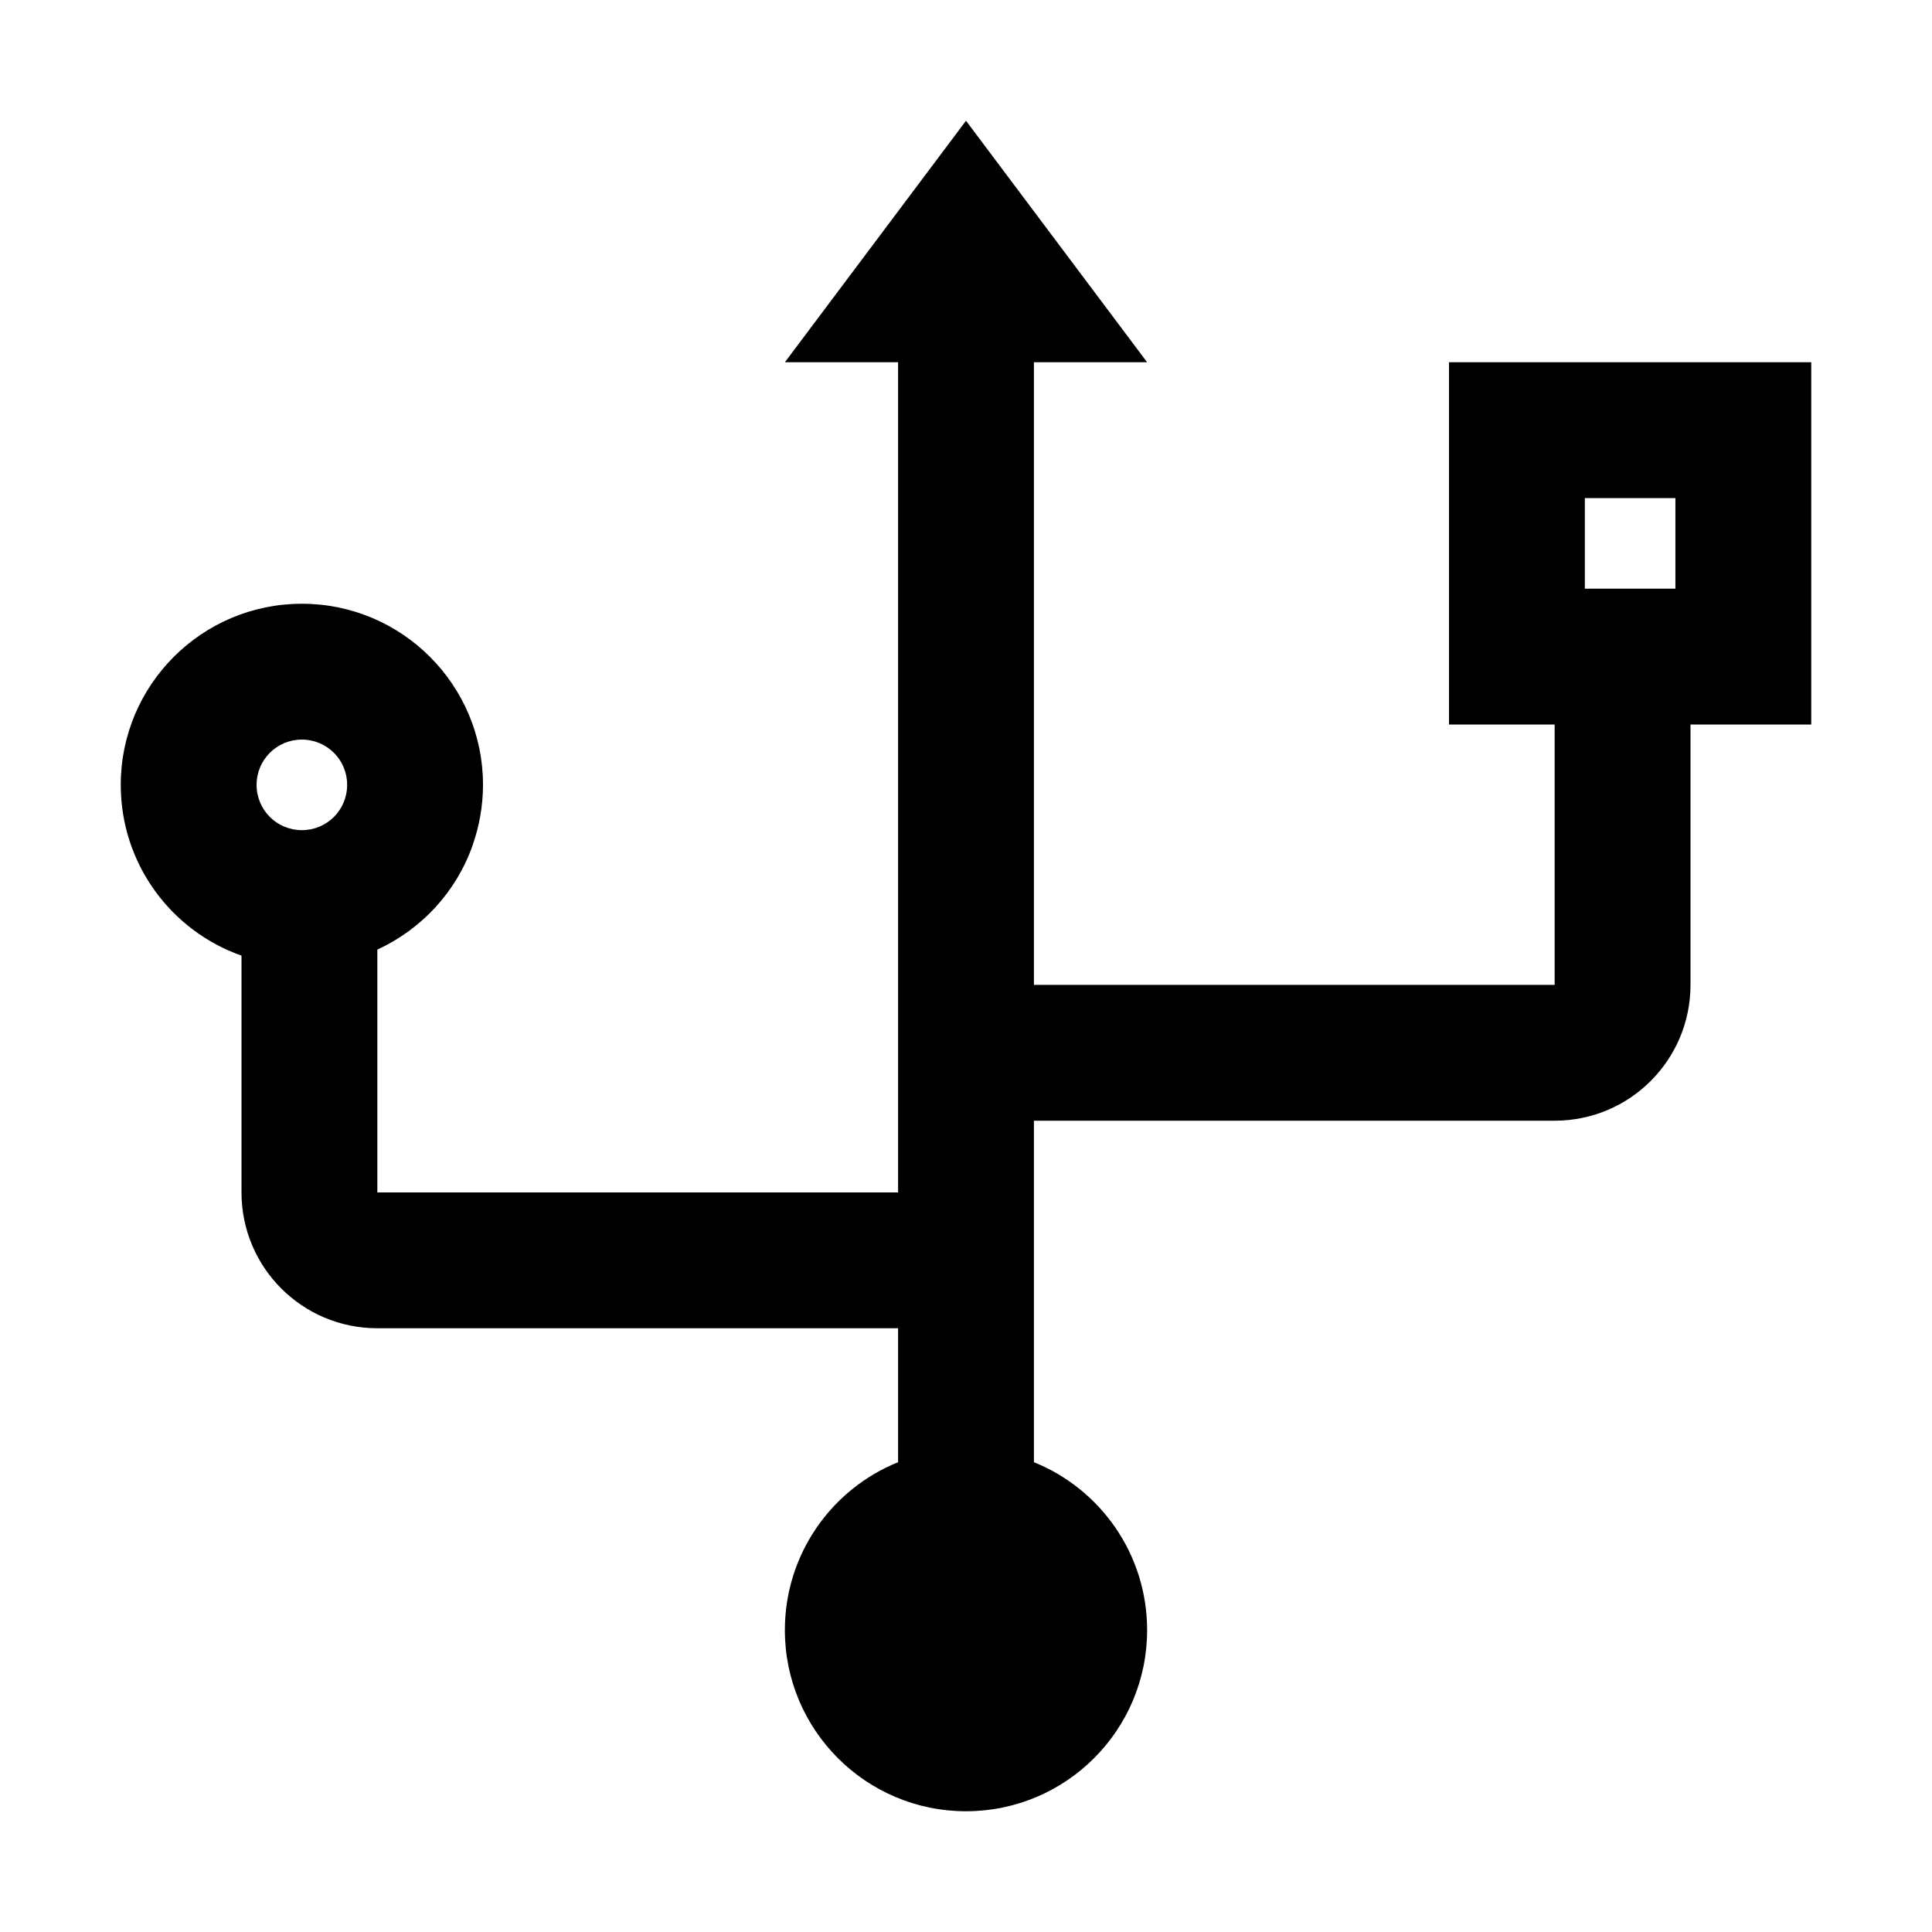<?xml version="1.0" encoding="utf-8"?>

<svg id="usb" viewBox="0 0 1024 1024">
  <path d="M768 192v192h56v138H548V192h60L512 64l-96 128h60v440H200V503.3c23.5-10.8 41.9-30.7 50.5-55.3 3.5-10 5.5-20.8 5.5-32 0-53-43-96-96-96s-96 43-96 96c0 41.8 26.7 77.4 64 90.5V632c0 39.8 32.2 72 72 72h276v71c-35.2 14.2-60 48.7-60 89 0 53 43 96 96 96s96-43 96-96c0-40.3-24.8-74.8-60-89V594h276c39.8 0 72-32.2 72-72V384h64V192H768zM160 440c-13.3 0-24-10.7-24-24s10.7-24 24-24 24 10.7 24 24-10.7 24-24 24z m728-128h-48v-48h48v48z"></path>
</svg>
